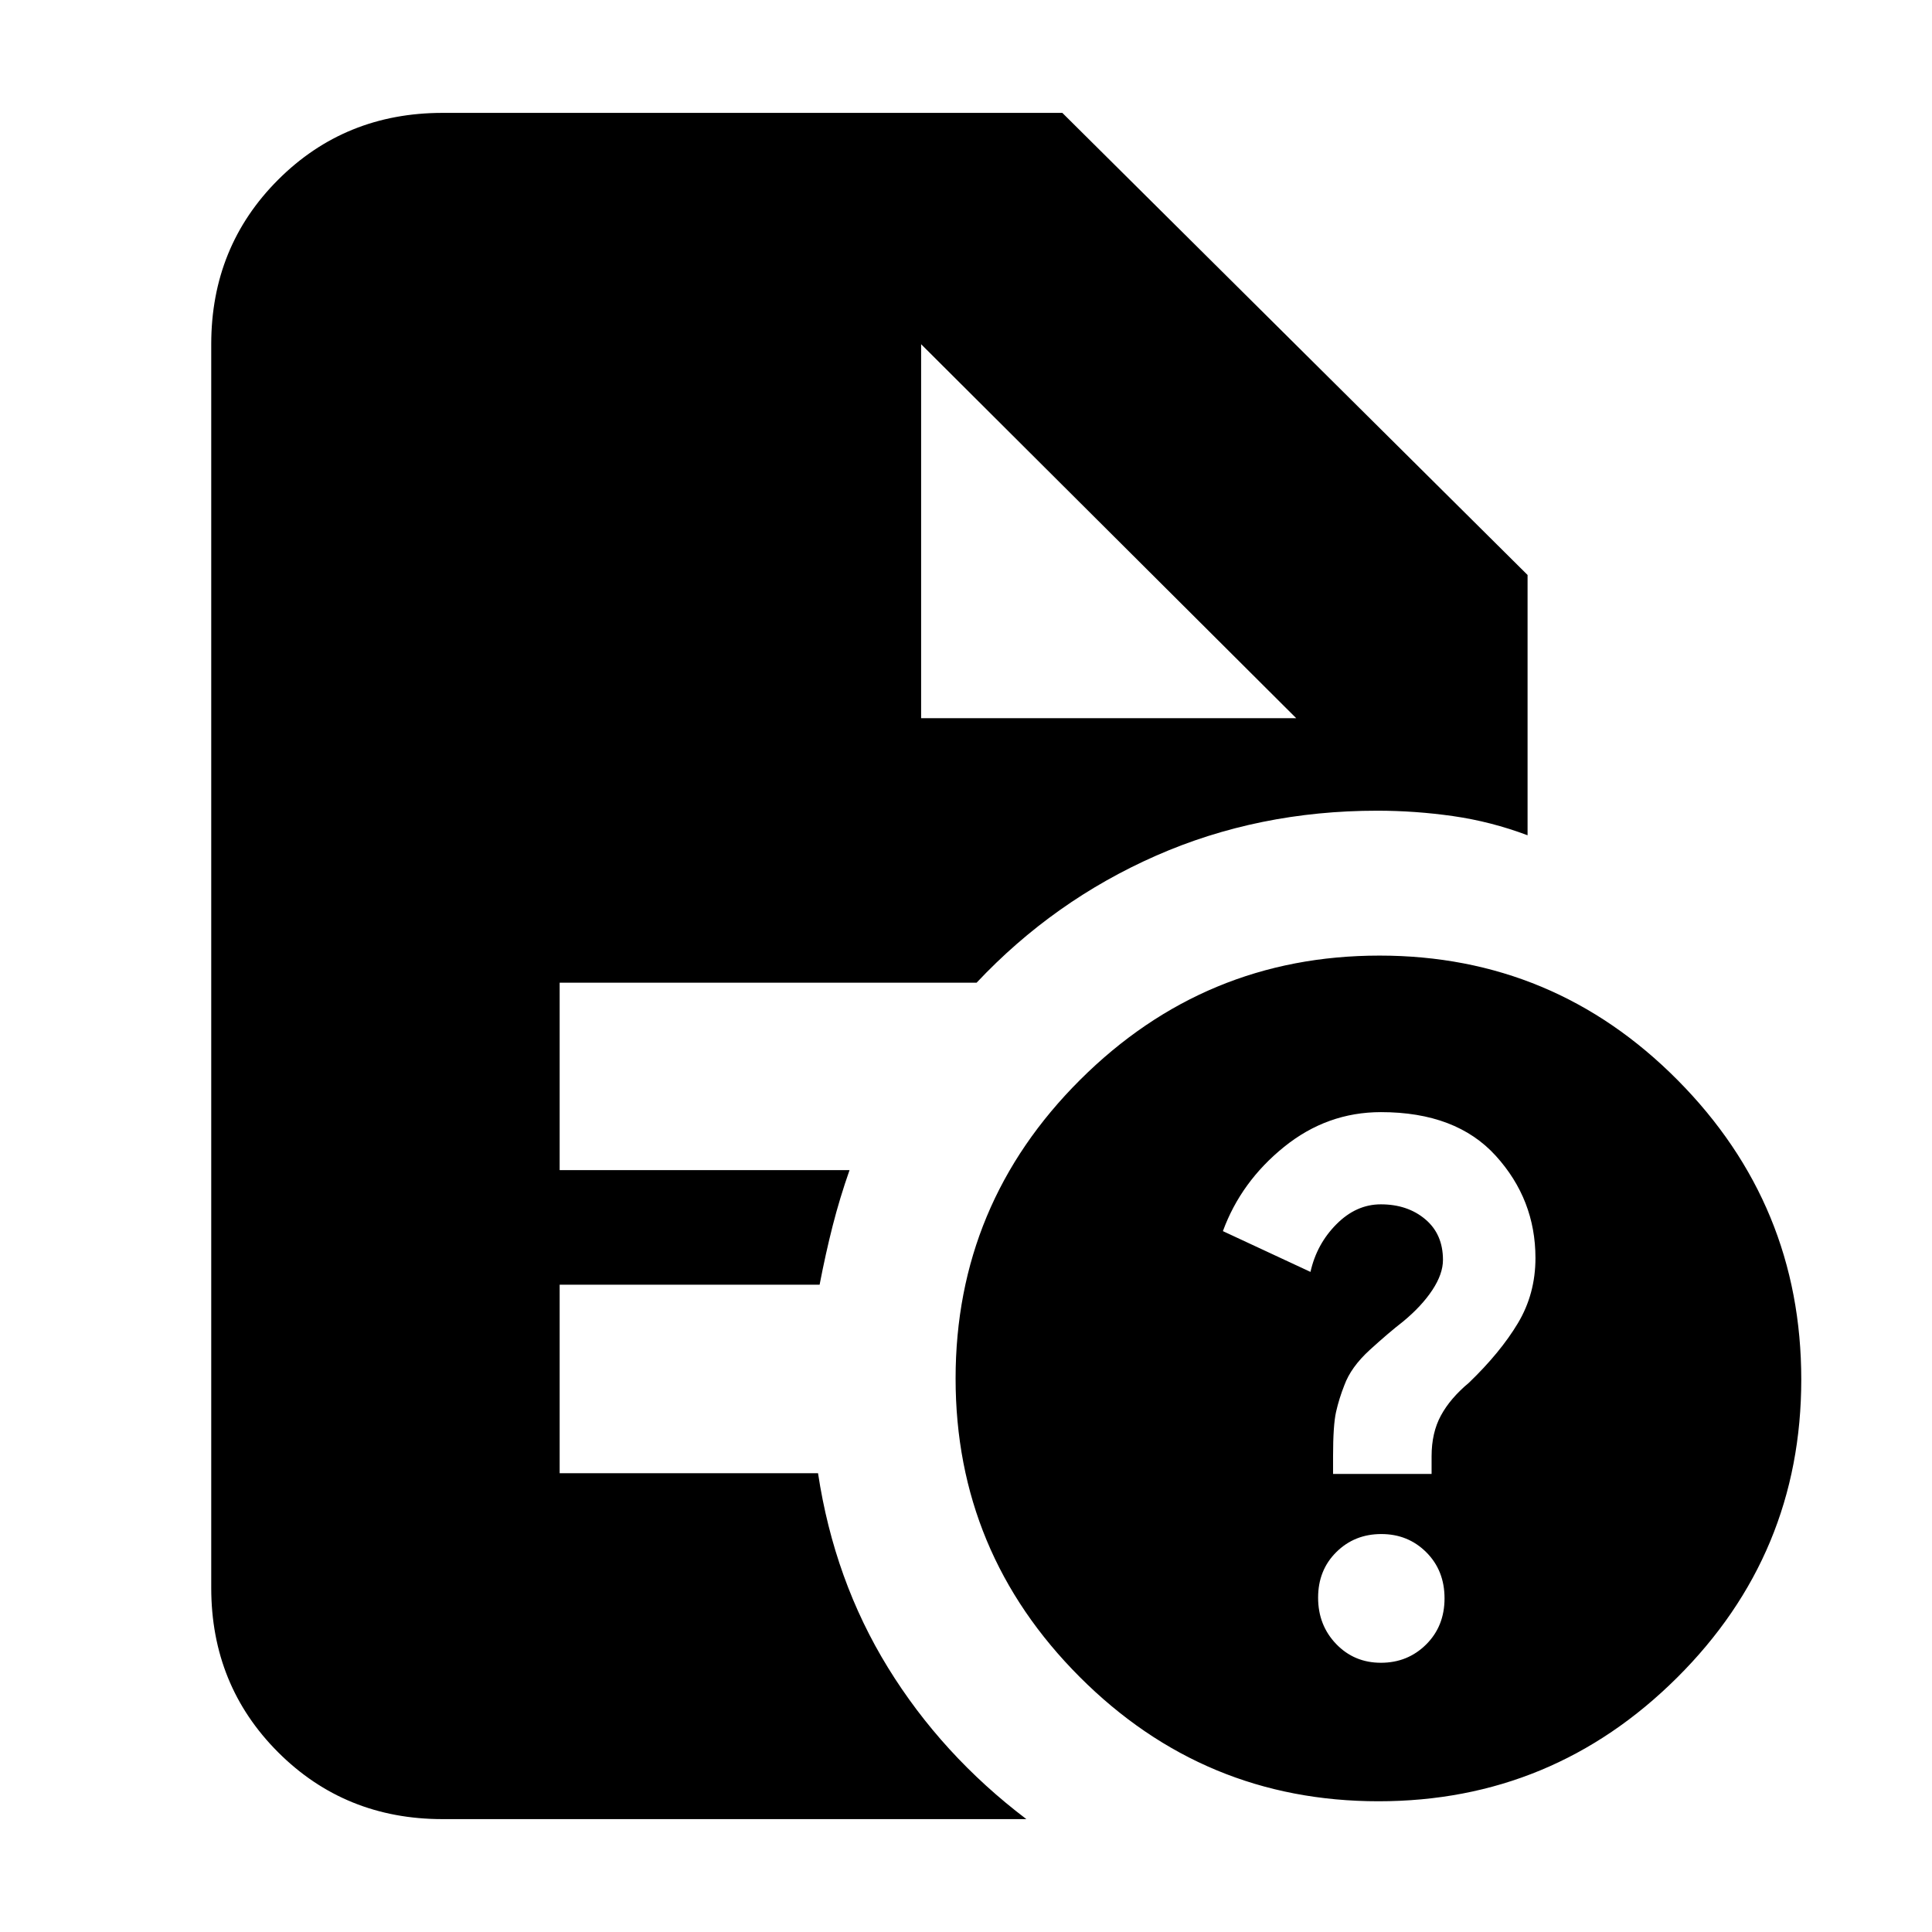 <svg xmlns="http://www.w3.org/2000/svg" height="20" viewBox="0 -960 960 960" width="20"><path d="M684.99-64.96q-86.79 0-148.47-61.75-61.69-61.75-61.69-148.3 0-86.79 61.92-148.47 61.92-61.69 148.72-61.69 86.79 0 148.18 61.92t61.39 148.72q0 86.79-61.75 148.18t-148.3 61.39Zm1.19-68.82q13.3 0 22.45-9.08 9.15-9.08 9.15-22.93t-9.06-22.9q-9.07-9.05-22.36-9.05-13.3 0-22.35 8.97-9.05 8.96-9.05 22.64t8.96 23.01q8.97 9.34 22.26 9.34Zm-23.79-93.83h48.96v-8.8q0-11.7 4.65-20.25 4.65-8.56 13.9-16.26 15.62-15.04 24.34-29.6 8.72-14.57 8.72-32.36 0-29.08-19.7-50.79-19.69-21.72-57.08-21.72-26.75 0-48.14 17.28t-30.39 41.85L651.17-328q3.09-13.83 12.91-23.7 9.81-9.87 22.03-9.87 13.29 0 22.09 7.41 8.8 7.4 8.8 20.2 0 6.98-5.28 14.98t-14.61 15.7q-7.15 5.54-16.47 14.04-9.33 8.5-12.65 17.57-2.6 6.57-4.1 13.18-1.5 6.6-1.5 22.18v8.7ZM457.7-603.13h186.39L457.7-788.96l186.39 185.83L457.7-788.96v185.83ZM219.91-56.09q-48.48 0-81.72-33.23-33.23-33.24-33.23-81.72v-617.92q0-48.48 33.23-81.72 33.24-33.23 81.72-33.23h307.96L759.04-674.3v129.34q-18.14-6.82-36.99-9.52-18.85-2.69-37.7-2.69-59.12 0-109.95 22.37-50.83 22.37-89.14 63.1H278.09v93.13h144.04q-4.87 13.87-8.37 27.61-3.5 13.74-6.5 29.31H278.09v93.69h128.39q8.04 53.22 34.76 96.61T510-56.09H219.91Z"/></svg>